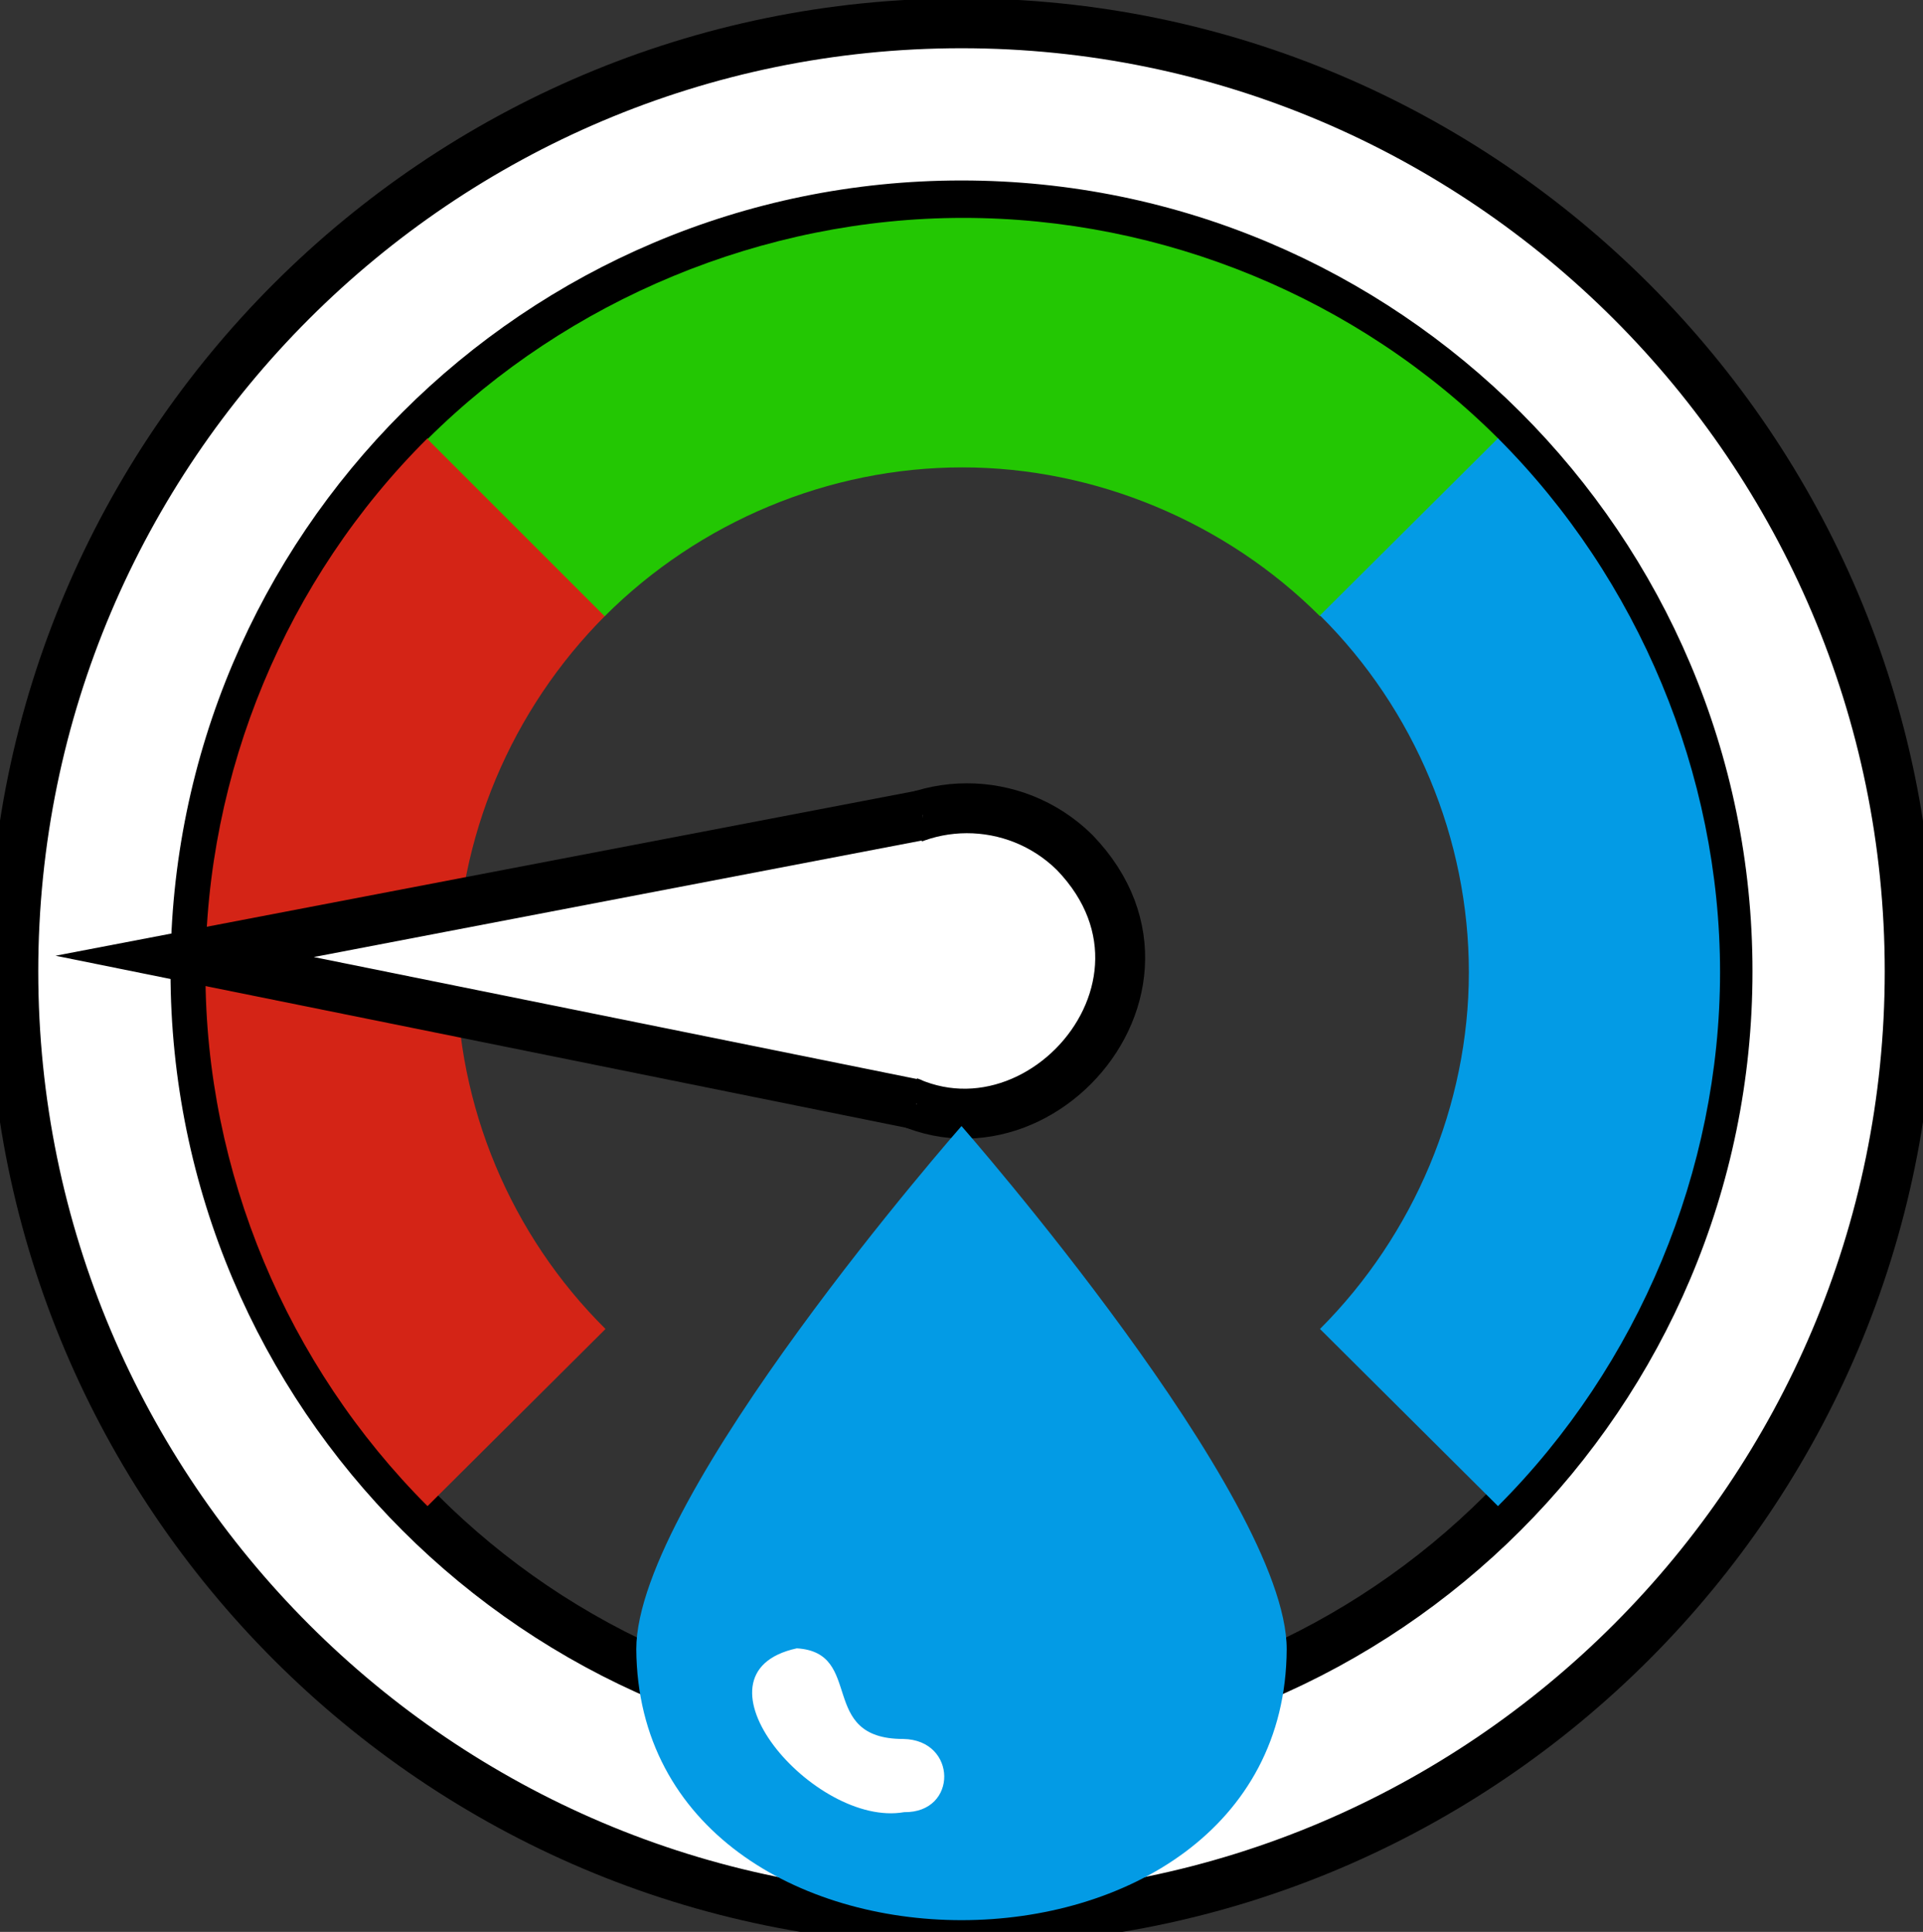 <?xml version="1.0" encoding="utf-8"?>
<!-- Generator: Adobe Illustrator 26.1.0, SVG Export Plug-In . SVG Version: 6.00 Build 0)  -->
<svg xmlns="http://www.w3.org/2000/svg" xmlns:xlink="http://www.w3.org/1999/xlink" version="1.1" id="Layer_1" x="0px" y="0px" viewBox="0 0 231.2 232.3" style="enable-background:new 0 0 231.2 232.3;" xml:space="preserve">
<rect x="0" y="0" width="231.2" height="232.3" fill="#333333" stroke="none"/>
<style type="text/css">
	.st0{fill:#FFFFFF;stroke:#000000;stroke-width:6;stroke-miterlimit:10;}
	.st1{fill:#D42416;}
	.st2{fill:#23C703;}
	.st3{fill:#039BE5;}
	.st4{fill:#FFFFFF;}
</style>
<g>
	<path class="st0" d="M115.6,230.9c-62.9,0-114-51.2-114-114.1s51.2-114,114-114s114,51.2,114,114S178.5,230.9,115.6,230.9z    M115.6,24.7c-50.8,0-92.1,41.3-92.1,92.1s41.3,92.1,92.1,92.1s92.1-41.3,92.1-92.1S166.4,24.7,115.6,24.7z"/>
</g>
<g>
	<path class="st1" d="M51.4,181.1c-16.9-16.9-26.7-40.2-26.7-64.2s9.7-47.3,26.7-64.2L72.8,74c-11.3,11.3-17.9,26.8-17.9,42.9   s6.5,31.6,17.9,42.9L51.4,181.1z"/>
	<path class="st2" d="M158.7,74.1c-11.3-11.3-27-17.9-43-17.9s-31.6,6.5-43,17.9L51.4,52.8C68.3,36,91.8,26.2,115.8,26.2   s47.4,9.6,64.4,26.6L158.7,74.1z"/>
	<path class="st3" d="M180.1,181.1l-21.4-21.3c11.3-11.3,17.9-26.9,17.9-42.9s-6.5-31.6-17.9-42.9l21.4-21.3   c16.9,16.9,26.7,40.4,26.7,64.2S197,164.2,180.1,181.1z"/>
</g>
<g>
	<path class="st0" d="M103.3,102.6c7.1-7.2,18.7-7.2,25.9-0.1c16.7,17.3-8.5,42.6-25.8,26"/>
	<polyline class="st0" points="110.9,98 22.2,115 110.2,132.8  "/>
</g>
<g>
	<path class="st3" d="M154.7,198.3c0-18.3-39.1-62.9-39.1-62.9s-39.1,44.5-39.1,62.9C76.8,241.8,154.5,241.7,154.7,198.3z"/>
	<path class="st4" d="M108.7,217.9c-10.8,1.9-26.7-16.7-12.9-19.7c8.2,0.5,2.4,10.9,12.8,10.9C115.1,209.2,115.2,218,108.7,217.9z"/>
</g>
</svg>
